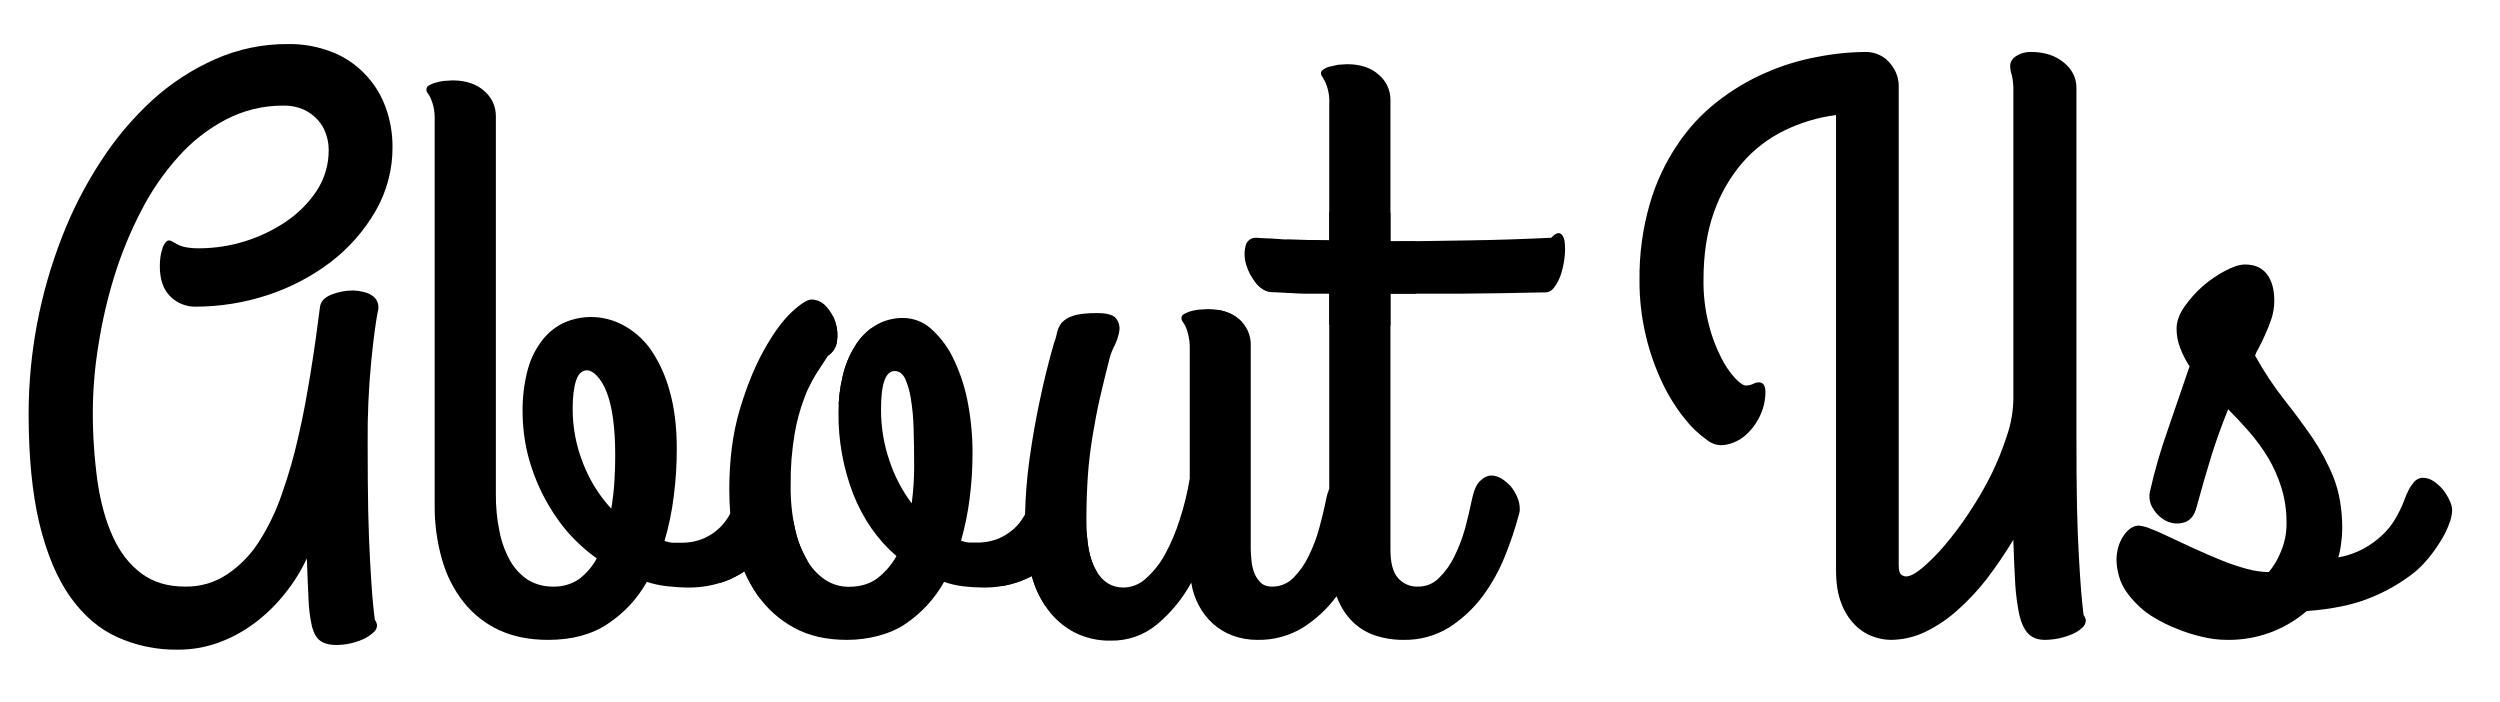 <svg id="Layer_1" data-name="Layer 1" xmlns="http://www.w3.org/2000/svg" xmlns:xlink="http://www.w3.org/1999/xlink" viewBox="0 0 1328 373.1">
  <defs>
    <clipPath id="clip-path" transform="translate(-46.2 -135.7)">
      <path id="S" d="M1347.4,401.5a28.2,28.2,0,0,0-3.5-5.7,23.4,23.4,0,0,0-5-4.5,10.5,10.5,0,0,0-5.6-1.8,6.4,6.4,0,0,0-5.2,2.8c-1.6,1.8-3.1,4.7-4.6,8.7a62.3,62.3,0,0,1-4.8,10.1,37.1,37.1,0,0,1-7.1,8.9,47.4,47.4,0,0,1-10,7.2,44.4,44.4,0,0,1-13.3,4.6,41.5,41.5,0,0,0,1.5-7.5,52.2,52.2,0,0,0,.6-7.8c0-10.1-1.5-19-4.4-26.6a113.9,113.9,0,0,0-11.2-21.3c-4.6-6.7-9.6-13.5-15-20.3a177.1,177.1,0,0,1-15.7-23.7,17.7,17.7,0,0,1,1.8-3.8c1-1.9,2.2-4.3,3.4-7a80.7,80.7,0,0,0,3.5-8.8,30.9,30.9,0,0,0,1.5-9.5c0-5.9-1.2-10.5-3.8-14s-6.5-5.3-11.7-5.3q-4.3,0-10.5,3.3a64,64,0,0,0-12,8.2,62.9,62.9,0,0,0-9.8,11c-2.7,4-4.1,7.8-4.1,11.5a27.7,27.7,0,0,0,1.9,10.3,50.4,50.4,0,0,0,5,9.8c-3.9,11.4-7.8,22.9-11.8,34.4a281.5,281.5,0,0,0-9.1,31.5,12,12,0,0,0,1.8,10.1,16.7,16.7,0,0,0,7.5,6.5,13,13,0,0,0,9.1.3c3.1-1.1,5.2-3.8,6.3-8.3,2.8-10.2,5.4-19.3,7.9-27.3s5.5-16.2,8.8-24.4c3.8,3.8,7.5,7.8,11.2,12a102.1,102.1,0,0,1,10,13.7,74.8,74.8,0,0,1,7.1,16,61.5,61.5,0,0,1,2.7,18.6,37.3,37.3,0,0,1-2.9,15.1,41.1,41.1,0,0,1-6.5,11.1,46,46,0,0,1-12-1.8,113.4,113.4,0,0,1-13.5-4.6c-4.6-1.9-9.3-3.9-13.9-6l-12.7-5.9c-3.9-1.9-7.4-3.5-10.4-4.6a20.4,20.4,0,0,0-6.6-1.8c-2.4,0-4.7,1.3-6.9,3.8a21.5,21.5,0,0,0-4.5,10c-.8,4-.4,8.6,1.1,13.7s5,10.2,10.3,15.2a43.6,43.6,0,0,0,8.4,6.3,78.3,78.3,0,0,0,11.6,5.7,83.8,83.8,0,0,0,13.4,4.3,55.2,55.2,0,0,0,13.7,1.7,63.2,63.2,0,0,0,42.1-15.3c13.4-1,24.7-3.3,33.7-7a93.9,93.9,0,0,0,23.7-13.7,56.9,56.9,0,0,0,7.3-7.4,77.8,77.8,0,0,0,6.4-9,47.3,47.3,0,0,0,4.5-9,22,22,0,0,0,1.7-7.5A12.7,12.7,0,0,0,1347.4,401.5Z" fill="none"/>
    </clipPath>
    <clipPath id="clip-path-2" transform="translate(-46.2 -135.7)">
      <path id="U" d="M1153,462.4c-.4-3.5-.9-7.7-1.3-12.7s-.8-11.1-1.2-18.4-.8-16.1-1-26.4-.3-22.4-.3-36.5v-186c0-5.3-2.2-9.8-6.7-13.5s-10.3-5.6-17.4-5.6a13.8,13.8,0,0,0-7.8,2.1c-2.2,1.4-3.3,3.2-3.3,5.3a16.1,16.1,0,0,0,.9,5,35.7,35.7,0,0,1,.8,8.8V347.4a62.8,62.8,0,0,1-3.4,19.7,154,154,0,0,1-8.5,21,186.5,186.5,0,0,1-11.8,20.2,172.9,172.9,0,0,1-12.8,17.1,103.9,103.9,0,0,1-11.9,12c-3.6,3-6.5,4.5-8.6,4.5a4.3,4.3,0,0,1-2.6-1c-.9-.6-1.3-2.3-1.3-5.1V181.3a17.4,17.4,0,0,0-1.5-7.1,21,21,0,0,0-3.8-5.7,16,16,0,0,0-5.4-3.8,16.5,16.5,0,0,0-6.5-1.4,137.6,137.6,0,0,0-26.4,2.7,123.7,123.7,0,0,0-27.2,8.4,118,118,0,0,0-25.6,15.3,96.8,96.8,0,0,0-21.2,22.9,111.7,111.7,0,0,0-14.6,31.3,139.7,139.7,0,0,0-5.5,40.5,125.1,125.1,0,0,0,3.5,30.2,126.5,126.5,0,0,0,8.8,24.8,96.8,96.8,0,0,0,11.7,18.7,57.3,57.3,0,0,0,12.1,11.5,12,12,0,0,0,10,2.3,21.7,21.7,0,0,0,10.1-4.9,31.1,31.1,0,0,0,7.6-10,29.5,29.5,0,0,0,3.1-12.9c0-3.5-1.2-5.3-3.4-5.3a6.8,6.8,0,0,0-3.3.9,9,9,0,0,1-3.6.8c-1.4,0-3.4-1.3-5.9-4a47,47,0,0,1-7.5-11.2,82.5,82.5,0,0,1-6.5-17.6,92.1,92.1,0,0,1-2.7-23.3c0-13.5,1.8-25.5,5.5-35.8a81.8,81.8,0,0,1,15.1-26.4A70.7,70.7,0,0,1,994.1,205a88.7,88.7,0,0,1,27.4-8.2V438.3c0,7.2.9,13.1,2.8,17.8a31.8,31.8,0,0,0,7.1,11.4,25.2,25.2,0,0,0,9.4,6.2,27.4,27.4,0,0,0,9.8,1.9,42.9,42.9,0,0,0,18-4.1,72.8,72.8,0,0,0,17-11.3,123.1,123.1,0,0,0,15.9-16.9,231.6,231.6,0,0,0,14.2-20.9v.8c.3,8.7.6,16.3,1,22.9a117,117,0,0,0,2.2,16.4q1.6,6.6,4.8,9.9c2.1,2.1,5,3.2,8.8,3.2a39.8,39.8,0,0,0,7.4-.8,41.2,41.2,0,0,0,7-2.2,17.8,17.8,0,0,0,5.2-3.3,5.3,5.3,0,0,0,2.1-4A6.3,6.3,0,0,0,1153,462.4Z" fill="none"/>
    </clipPath>
    <clipPath id="clip-path-3" transform="translate(-46.2 -135.7)">
      <path id="BOUT" d="M877.3,263.7c-.4-2.1-1.2-3.5-2.4-4s-2.7.2-4.7,2.3c-14.6.7-29.3,1.2-43.8,1.4s-28.5.5-41.6.5V188.7a17.3,17.3,0,0,0-6.2-13.3c-4.1-3.7-9.7-5.6-16.9-5.6l-4.7.3-4.5,1a10.2,10.2,0,0,0-3.3,1.5,2.2,2.2,0,0,0-1.3,2,3.2,3.2,0,0,0,.8,2c.4.7.9,1.5,1.4,2.5a24.9,24.9,0,0,1,2.2,11.7v72.6l-15.9-.3c-4.7,0-8.8-.2-12.1-.5s-7.5-.3-10.7-.6a5.5,5.5,0,0,0-5.8,4.5,18.7,18.7,0,0,0,.4,9.9,26.6,26.6,0,0,0,5.5,10c2.6,3,5.5,4.5,8.9,4.5l7.7.4,9.3.3h12.7V395.3a32.4,32.4,0,0,0-1.7,5.7c-.9,4.8-2.2,9.9-3.6,15.2a83.3,83.3,0,0,1-5.7,15,42.1,42.1,0,0,1-8.1,11.5,15.5,15.5,0,0,1-11.2,4.6c-2.8,0-5-.8-6.5-2.5a14.8,14.8,0,0,1-3.4-5.8,27.1,27.1,0,0,1-1.2-6.6q-.3-3.3-.3-4.8V318.7a17.4,17.4,0,0,0-6.1-13.3c-4.2-3.7-9.8-5.5-16.9-5.5l-4.7.3a29.9,29.9,0,0,0-4.5.9,22.7,22.7,0,0,0-3.4,1.5,2.4,2.4,0,0,0-1.2,1.9,3.4,3.4,0,0,0,.7,2.2,13.7,13.7,0,0,1,1.5,2.5,21.7,21.7,0,0,1,1.4,4.3,28.4,28.4,0,0,1,.8,7.3v69.1a146.4,146.4,0,0,1-5.3,21.7,101.9,101.9,0,0,1-7.8,18.5A48.1,48.1,0,0,1,655,442.9a17.7,17.7,0,0,1-12,4.9c-6.3,0-11.1-3-14.6-9.1s-5.1-14.8-5.1-26.5c0-9,.3-17,.8-24.2s1.4-14.1,2.5-20.8,2.3-13.2,3.8-19.8,3.3-13.8,5.3-21.7a32.2,32.2,0,0,1,2.6-6.5,28.2,28.2,0,0,0,2.5-7.8,8.6,8.6,0,0,0-1.8-6.6c-1.5-1.9-4.9-2.8-10.2-2.8s-10,.5-12.7,1.5a13.4,13.4,0,0,0-6,3.7,13,13,0,0,0-2.4,5.2,28.5,28.5,0,0,1-1.6,5.5c-2.9,10.1-5.5,20.5-7.7,31.2-2,9.2-3.8,19.6-5.4,31a257.6,257.6,0,0,0-2.3,28.9,38.8,38.8,0,0,1-4,5.7,29.5,29.5,0,0,1-9.2,6.7,29.2,29.2,0,0,1-12.2,2.5H561a14.8,14.8,0,0,1-4.3-1,148.3,148.3,0,0,0,4.6-22.6,186.2,186.2,0,0,0,1.5-23.7,141.5,141.5,0,0,0-2.8-28.6,93,93,0,0,0-7.9-22.9,50,50,0,0,0-11.7-15.1,22.4,22.4,0,0,0-14.3-5.4,28.2,28.2,0,0,0-15.1,4.1,33.1,33.1,0,0,0-10.7,11,51.2,51.2,0,0,0-6.5,16,80.1,80.1,0,0,0-2.2,19.2,117.6,117.6,0,0,0,7.8,43.2c5.3,13.3,12.9,24.3,23,33a38.1,38.1,0,0,1-10.2,11.8c-4,3-9,4.5-15.2,4.5a22.6,22.6,0,0,1-11.8-3.3,30.3,30.3,0,0,1-9.9-10.2,56.6,56.6,0,0,1-6.7-16.8,103,103,0,0,1-2.4-23.7,151.1,151.1,0,0,1,2.1-27.2,100.8,100.8,0,0,1,5.2-19.2,69.6,69.6,0,0,1,6.4-13.1l6-9.2a10.6,10.6,0,0,0,4.9-7.7,22.6,22.6,0,0,0-.8-10,21.9,21.9,0,0,0-5-8.6,10.5,10.5,0,0,0-7.7-3.6q-3.4,0-10.8,6.9c-4.8,4.6-9.6,11.2-14.5,20s-9.2,19.3-12.9,31.8-5.5,26.6-5.5,42.4c0,4.3.2,8.5.5,12.6a28.9,28.9,0,0,1-13.6,13,30,30,0,0,1-12.3,2.5h-4.5a14.6,14.6,0,0,1-4.5-1,146.2,146.2,0,0,0,4.9-23.7,191.2,191.2,0,0,0,1.6-25.1q0-18-3.9-31.2A71.2,71.2,0,0,0,391.6,321,42.4,42.4,0,0,0,377,308.3a36,36,0,0,0-16.7-4.2,35.3,35.3,0,0,0-14.2,2.9,31.5,31.5,0,0,0-11.6,9.1,44.5,44.5,0,0,0-7.9,15.7,83.3,83.3,0,0,0-2.8,22.5,96.3,96.3,0,0,0,2.7,22.6,102.3,102.3,0,0,0,20.2,40.2,88.2,88.2,0,0,0,16.5,15.2,33.9,33.9,0,0,1-9.4,11,23.1,23.1,0,0,1-13.7,4,25.2,25.2,0,0,1-13.5-3.6,29.6,29.6,0,0,1-9.5-10.3,52.1,52.1,0,0,1-5.6-15.6,93.4,93.4,0,0,1-1.9-19.7V197.3a17.3,17.3,0,0,0-6.2-13.3c-4.1-3.7-9.8-5.6-16.9-5.6l-4.7.3a29.7,29.7,0,0,0-4.5,1,13,13,0,0,0-3.3,1.4,2.5,2.5,0,0,0-1.3,2.1,3.1,3.1,0,0,0,.7,2,18.3,18.3,0,0,1,1.5,2.5,29.7,29.7,0,0,1,1.5,4.3,29.3,29.3,0,0,1,.7,7.4V404a101.5,101.5,0,0,0,3.9,28.9,64.8,64.8,0,0,0,11.5,22.7,52.3,52.3,0,0,0,18.8,14.8c7.5,3.5,16.2,5.2,26.1,5.2,12.6,0,23.1-2.8,31.6-8.5a64.6,64.6,0,0,0,20.8-22.3,55.1,55.1,0,0,0,10.7,2.3,102.3,102.3,0,0,0,11.3.7,56.1,56.1,0,0,0,19.7-3.4,50.7,50.7,0,0,0,10.1-5.2,72.9,72.9,0,0,0,7,12.6,56,56,0,0,0,19.5,17.4c7.8,4.3,17.2,6.4,28.1,6.4s22.6-2.8,31-8.5a65.7,65.7,0,0,0,20.5-22.3,47.5,47.5,0,0,0,9.9,2.3,95.4,95.4,0,0,0,11,.7,55.3,55.3,0,0,0,19.7-3.4,54.6,54.6,0,0,0,6-2.7,53.6,53.6,0,0,0,8.3,17.5,41.3,41.3,0,0,0,14.3,12.4,40.5,40.5,0,0,0,19.2,4.4,37.4,37.4,0,0,0,24.7-8.6A76.4,76.4,0,0,0,679,445.2a37.5,37.5,0,0,0,4,12.1,35.2,35.2,0,0,0,7.4,9.6,32.9,32.9,0,0,0,10.5,6.4,37.5,37.5,0,0,0,13.3,2.3,44.6,44.6,0,0,0,24.1-6.5,66.6,66.6,0,0,0,17.6-16.3l.3-.4a36.5,36.5,0,0,0,7.2,12.2,31.1,31.1,0,0,0,12.5,8.4,47.2,47.2,0,0,0,15.8,2.6,44.6,44.6,0,0,0,24.1-6.5,68.5,68.5,0,0,0,17.7-16.3,95.1,95.1,0,0,0,12.1-21.6,184,184,0,0,0,7.5-22.4,10.8,10.8,0,0,0,.4-1.9v-1a16,16,0,0,0-1.4-6.3,23.6,23.6,0,0,0-3.5-5.7,24.3,24.3,0,0,0-5-4.1,10.6,10.6,0,0,0-5.2-1.5c-2.1,0-4.1,1-6.1,3s-3.3,5.3-4.2,9.7-2.2,9.9-3.6,15.2a83.3,83.3,0,0,1-5.7,15,40.3,40.3,0,0,1-8.2,11.5,15.2,15.2,0,0,1-11.2,4.6,13.2,13.2,0,0,1-10.6-4.6c-2.7-3-4-8.1-4-15.1V291.7h37c13.1-.1,28.3-.3,45.5-.7,1.8,0,3.5-1.1,4.9-3.2a25.4,25.4,0,0,0,3.5-7.4,51.9,51.9,0,0,0,1.7-8.9A38.3,38.3,0,0,0,877.3,263.7ZM372.6,390.9a132.5,132.5,0,0,1-1.7,15A75.6,75.6,0,0,1,356,382a77.9,77.9,0,0,1-5.6-29.3c0-6.2.6-11.1,1.8-14.8s3.2-5.5,6-5.5,7.3,3.9,10.3,11.7S373,363,373,377.4C373,381.4,372.9,385.9,372.6,390.9Zm157.9,12.2a79.2,79.2,0,0,1-11.8-22.6,82.9,82.9,0,0,1-4.5-27.4c0-13.6,2.4-20.3,7.3-20.3,2.3,0,4,1.3,5.4,3.8a41,41,0,0,1,3.1,10.6,113.3,113.3,0,0,1,1.5,16c.2,6.3.3,13,.3,20.3A149.9,149.9,0,0,1,530.5,403.1Z" fill="none"/>
    </clipPath>
    <clipPath id="clip-path-4" transform="translate(-46.2 -135.7)">
      <path id="A" d="M243.7,292.6a13.3,13.3,0,0,0-4.7-1.9,24.9,24.9,0,0,0-5.2-.7,32.3,32.3,0,0,0-11.6,2.2c-3.6,1.5-5.6,3.6-6,6.4-1.4,11.2-3,22.7-4.9,34.4s-3.9,23.1-6.5,34.1a259.1,259.1,0,0,1-8.9,31.1,116.2,116.2,0,0,1-12.3,25.5,59,59,0,0,1-16.9,17.2,38.8,38.8,0,0,1-22.2,6.4c-9.2,0-16.9-2.3-23.2-7s-11.3-11.1-15.1-19.4-6.5-18-8.2-29.4a267.7,267.7,0,0,1-2.5-37.2,224.5,224.5,0,0,1,3-35.4,260.1,260.1,0,0,1,8.5-36.7,210,210,0,0,1,14.2-34.5A133.4,133.4,0,0,1,141,218.9a88.9,88.9,0,0,1,25.2-19.7,64.8,64.8,0,0,1,30.7-7.4,25.1,25.1,0,0,1,10.6,2.1,22.9,22.9,0,0,1,7.4,5.4,20.5,20.5,0,0,1,4.4,7.4,25.1,25.1,0,0,1,1.5,8.6,39.2,39.2,0,0,1-6.4,21.8A59.5,59.5,0,0,1,198,253.5a83,83,0,0,1-45.7,14.1,38.2,38.2,0,0,1-7.6-.6,16.4,16.4,0,0,1-4.3-1.5l-2.5-1.4a3.7,3.7,0,0,0-2-.7c-.7,0-1.3.5-1.9,1.3a8.5,8.5,0,0,0-1.6,3.3,24.7,24.7,0,0,0-1,4.3,39.9,39.9,0,0,0-.3,4.8c0,7.1,1.9,12.5,5.6,16.1a18.6,18.6,0,0,0,13.5,5.4,122.8,122.8,0,0,0,38.3-6.2A113.8,113.8,0,0,0,222,274.8a92.4,92.4,0,0,0,23.7-27,67.2,67.2,0,0,0,9-34.2,60.5,60.5,0,0,0-3.8-21.3A49.4,49.4,0,0,0,240,175a48.1,48.1,0,0,0-17.5-11.7,61.9,61.9,0,0,0-23.5-4.2,94,94,0,0,0-38.4,8,124.5,124.5,0,0,0-33.5,21.8,167.6,167.6,0,0,0-27.5,32.7,215.3,215.3,0,0,0-20.7,40.6,258.8,258.8,0,0,0-17.5,93q0,34.5,5.7,58.5c3.9,16,9.3,29,16.3,38.9s15.3,17.1,25,21.5a75.3,75.3,0,0,0,32.1,6.7,63,63,0,0,0,21.7-3.7,74.4,74.4,0,0,0,19.2-10.4,85.8,85.8,0,0,0,15.9-15.4,89.1,89.1,0,0,0,11.9-19c.3,8.6.6,15.9.9,21.8a76.4,76.4,0,0,0,1.8,14.3c.9,3.5,2.3,6.1,4.3,7.6s4.8,2.3,8.5,2.3a33,33,0,0,0,7.5-.8,33.8,33.8,0,0,0,7-2.3,20.4,20.4,0,0,0,5.2-3.4,5.1,5.1,0,0,0,2.1-3.9,6.5,6.5,0,0,0-1.2-3c-.4-3.3-.9-7.5-1.3-12.4s-.8-11.2-1.2-18.6-.8-16.2-1-26.4-.3-22.3-.3-36.4a416.5,416.5,0,0,1,1.9-43.5c1.2-12,2.4-20.9,3.5-26.5a7.5,7.5,0,0,0-.3-5.2A7.2,7.2,0,0,0,243.7,292.6Z" fill="none"/>
    </clipPath>
  </defs>
  <title>AboutUs</title>
  <g id="S_MASK">
    <g clip-path="url(#clip-path)">
      <path id="S1" d="M1198,413s61-166,24-112c-7.5,27.5,37.5,67.5,37.5,67.5s61,130-69,79c-40-25,24,1,42,3s102-1,112-64" transform="translate(-46.2 -135.7)" fill="none" stroke="#000" stroke-width="60"/>
    </g>
  </g>
  <g id="U_MASK">
    <g clip-path="url(#clip-path-2)">
      <path id="U1" d="M983,376s-94.5-81.5-22.5-169.5c41-30,75-28,75-28l5,270s114,48,89-299c0,0-9,274,16,340" transform="translate(-46.2 -135.7)" fill="none" stroke="#000" stroke-width="60"/>
    </g>
  </g>
  <g id="BOUT_MASK">
    <g clip-path="url(#clip-path-3)">
      <path id="BOUT4" d="M694.5,276.5s102,5,195,0" transform="translate(-46.2 -135.7)" fill="none" stroke="#000" stroke-width="60"/>
      <path id="BOUT3" d="M602.5,422.5s11,60,53,31,38-43,37-168c0,0-26,271,66,144,19-62,5-292,5-292s-32,525,87,242" transform="translate(-46.2 -135.7)" fill="none" stroke="#000" stroke-width="60"/>
      <path id="BOUT2" d="M450.5,416.5s19,86,81,25c44-57-5-160-22-114-16,48,9,92,48,107,23,5,45-12,45-12s0-66,29-137" transform="translate(-46.2 -135.7)" fill="none" stroke="#000" stroke-width="60"/>
      <path id="BOUT1" d="M290.5,162.5s-11,274,25,293,102-23,60-133c-25-38-84,77,34,111,30-1,41-17,41-17s-13-75,50-119" transform="translate(-46.2 -135.7)" fill="none" stroke="#000" stroke-width="60"/>
    </g>
  </g>
  <g id="A_MASK">
    <g clip-path="url(#clip-path-4)">
      <path id="A1" d="M119.5,279.5s135,16,109-88c-70-88-236,178-101,271,0,0,104,22,104-183,0,0-20,130,6,221" transform="translate(-46.2 -135.7)" fill="none" stroke="#000" stroke-width="60"/>
    </g>
  </g>
</svg>

